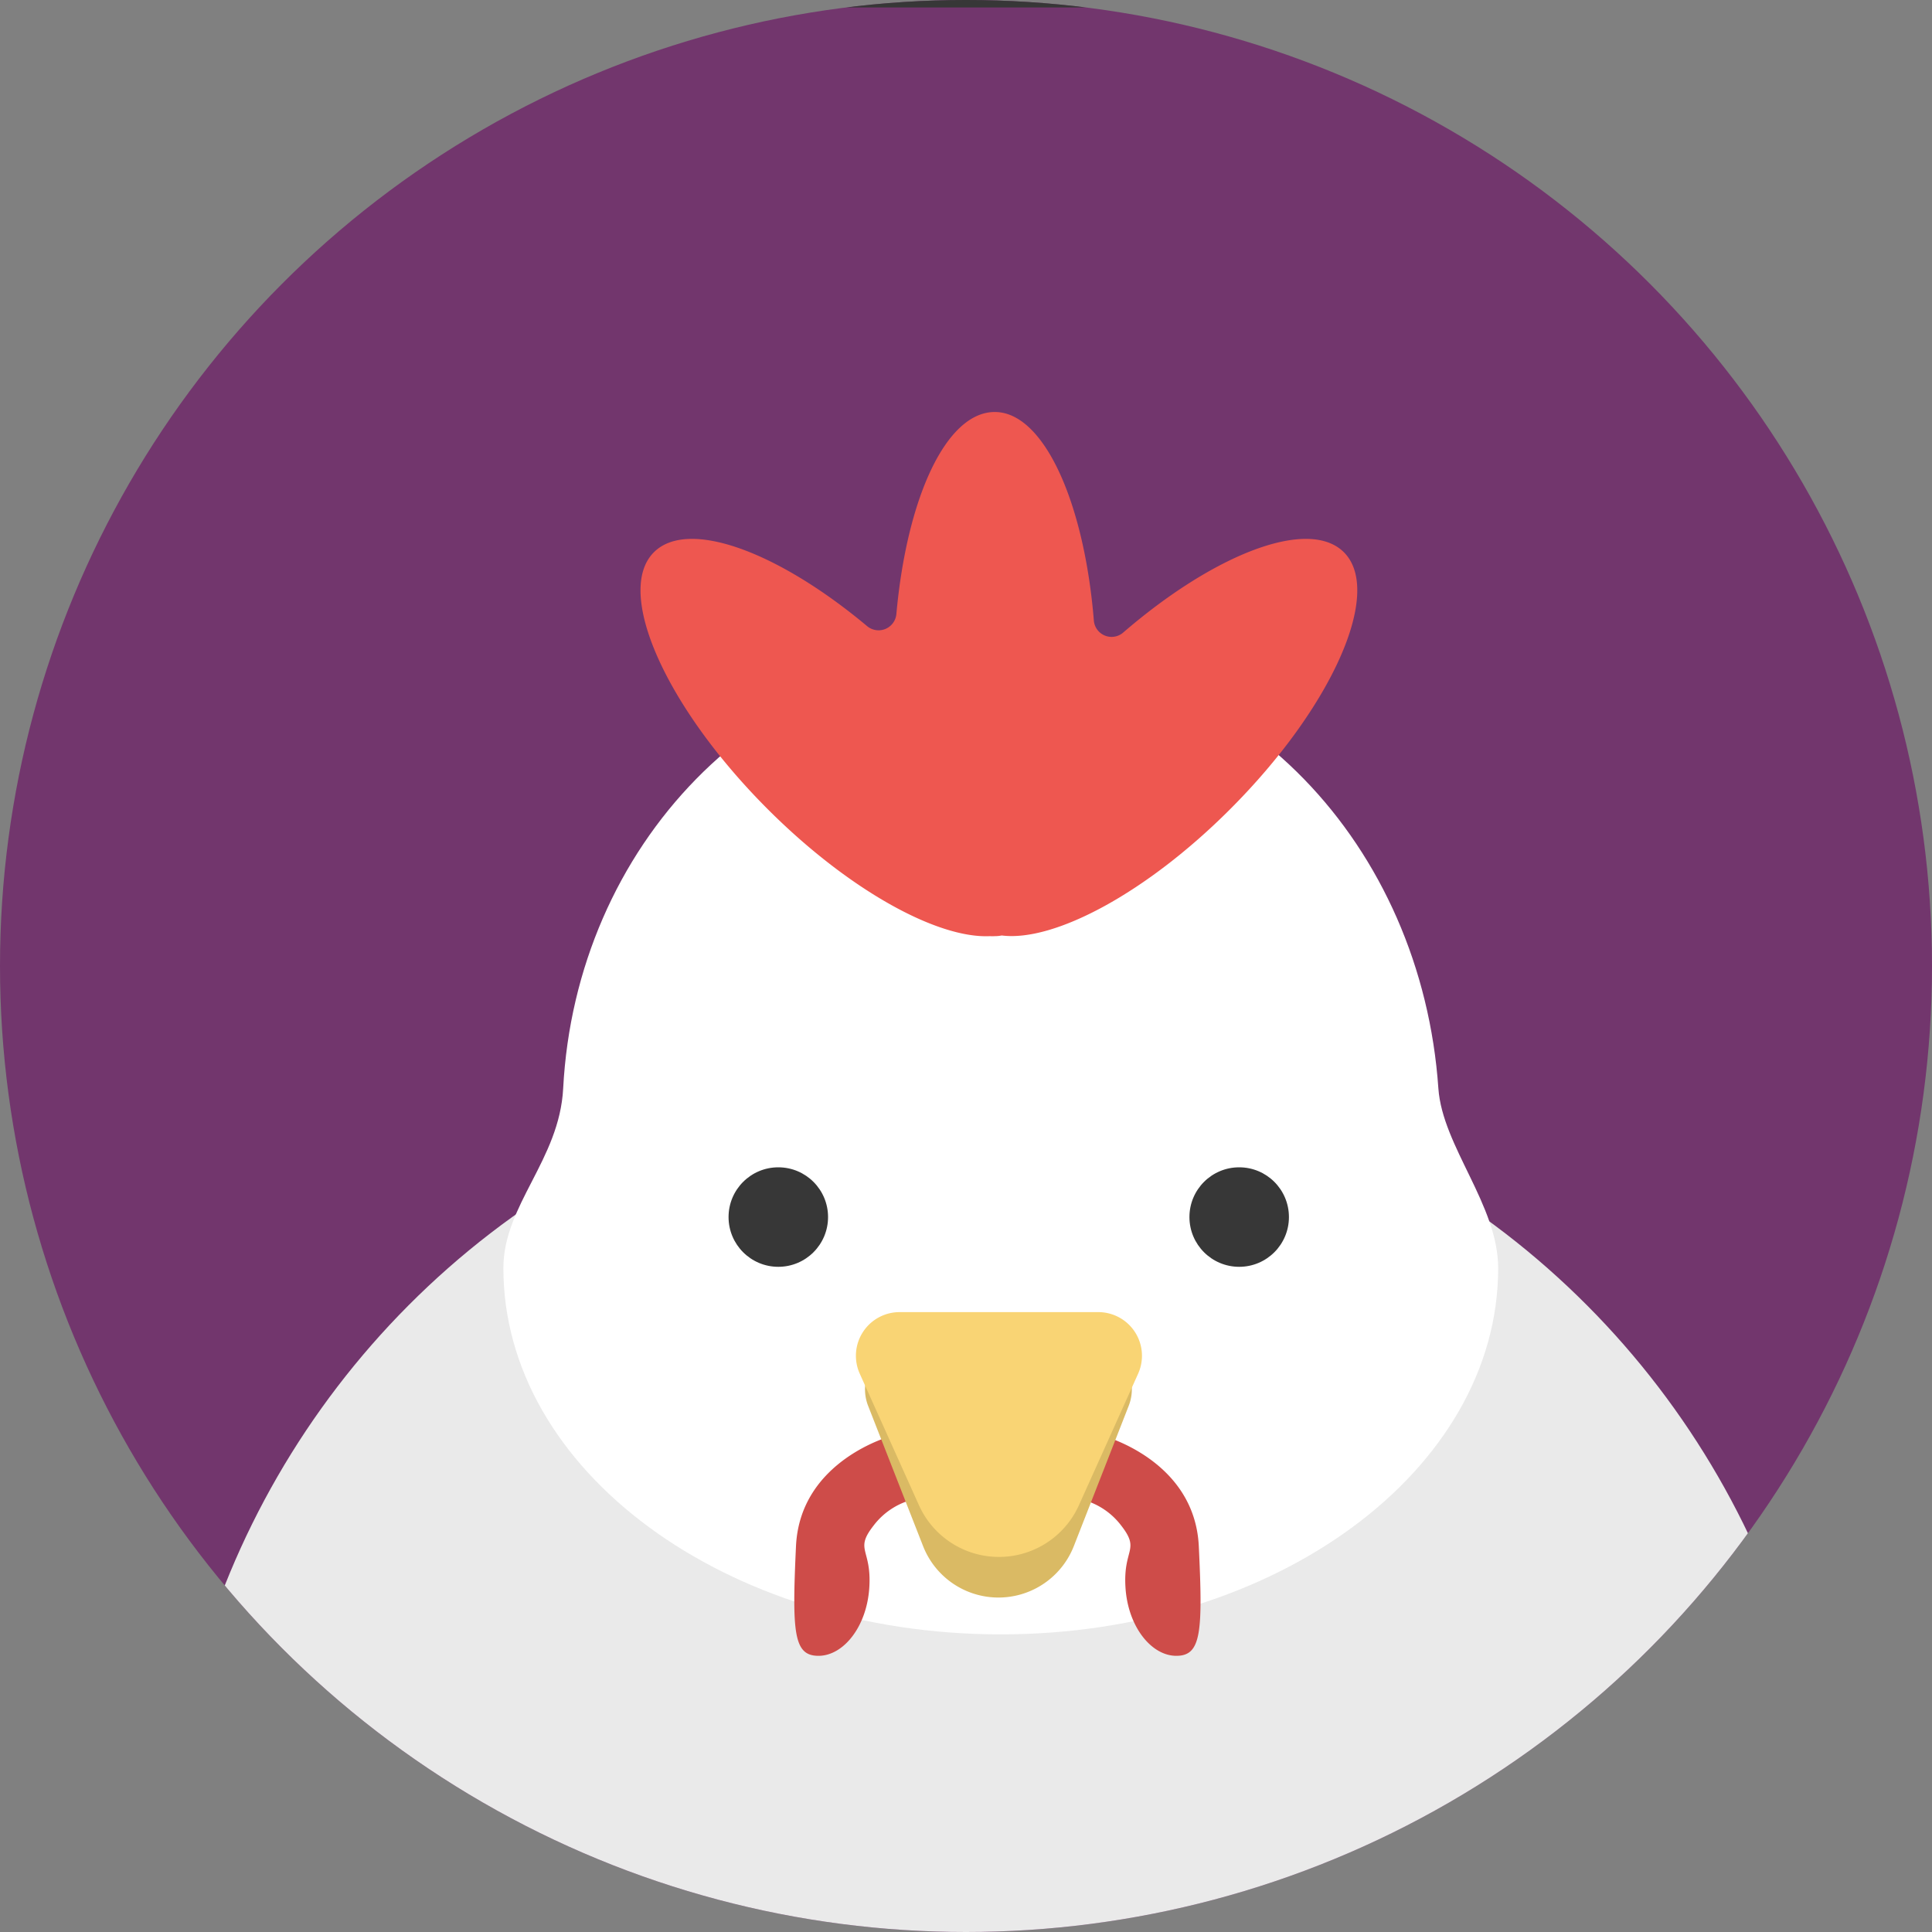 <svg id="Layer_1" data-name="Layer 1" xmlns="http://www.w3.org/2000/svg" xmlns:xlink="http://www.w3.org/1999/xlink" viewBox="0 0 200 200"><rect x="0" y="0" width="200" height="200" fill="#808080" stroke="none"/><defs><style>.cls-1{fill:none;}.cls-2{clip-path:url(#clip-path);}.cls-3{fill:#e2b0be;}.cls-4{clip-path:url(#clip-path-2);}.cls-14,.cls-5{fill:#72366d;stroke:#373737;stroke-miterlimit:10;}.cls-5{stroke-width:1.55px;}.cls-6{fill:#eaeaea;}.cls-7{fill:#fff;}.cls-8{fill:#ce4c49;}.cls-9{fill:#daba64;}.cls-10{fill:#f9d474;}.cls-11{fill:#373737;}.cls-12{fill:#ee5750;}.cls-13{clip-path:url(#clip-path-3);}.cls-14{stroke-width:1.55px;}</style><clipPath id="clip-path"><circle class="cls-1" cx="100" cy="-120" r="100"/></clipPath><clipPath id="clip-path-2"><circle class="cls-1" cx="100" cy="100" r="100"/></clipPath><clipPath id="clip-path-3"><circle class="cls-1" cx="320" cy="100" r="100"/></clipPath></defs><g class="cls-2"><ellipse class="cls-3" cx="100.48" cy="-24.49" rx="103.35" ry="84.1"/></g><g class="cls-4"><rect class="cls-5" x="-32.57" width="272.39" height="221.65"/><circle class="cls-6" cx="103.29" cy="195.88" r="86.09"/><path class="cls-7" d="M148.9,112.67c-1.73-25-20.28-45.3-45.3-45.3s-44,20.32-45.3,45.3c-.39,7.42-6.19,12.07-6.19,18.61,0,20.93,23,37.91,51.49,37.91s51.49-17,51.49-37.91C155.09,124.74,149.32,118.67,148.9,112.67Z"/><path class="cls-8" d="M114.1,148.61s9.57,2.48,10,11.46.24,11.34-2.33,11.34-5-3-5.26-7.06,1.56-3.85-.44-6.42a7.37,7.37,0,0,0-4.64-2.82"/><path class="cls-8" d="M92.4,148.61s-9.58,2.48-10,11.46-.24,11.34,2.33,11.34,5-3,5.26-7.06-1.57-3.85.44-6.42a7.37,7.37,0,0,1,4.64-2.82"/><path class="cls-9" d="M111.16,160.06l5.68-14.52a4.71,4.71,0,0,0-4.39-6.44H94.27a4.72,4.72,0,0,0-4.4,6.44l5.69,14.52A8.38,8.38,0,0,0,111.16,160.06Z"/><path class="cls-10" d="M111.69,155.82l6.13-13.62a4.52,4.52,0,0,0-4.12-6.37H93.13A4.52,4.52,0,0,0,89,142.2l6.13,13.62A9.08,9.08,0,0,0,111.69,155.82Z"/><circle class="cls-11" cx="80.57" cy="125.99" r="5.15"/><circle class="cls-11" cx="128.28" cy="125.99" r="5.15"/><path class="cls-12" d="M139.12,57.17c-3.62-3.62-13.34.1-22.88,8.34a1.84,1.84,0,0,1-3-1.22c-1-12.35-5.2-21.64-10.26-21.64s-9.11,8.94-10.19,20.94a1.85,1.85,0,0,1-3,1.25c-9.28-7.77-18.58-11.19-22.1-7.67-4.09,4.09,1.19,16,11.79,26.6,8.37,8.37,17.54,13.4,23,13.14a4,4,0,0,0,.49,0,3.54,3.54,0,0,0,.73-.07c5.42.69,15-4.41,23.67-13.1C137.93,73.17,143.21,61.26,139.12,57.17Z"/></g><g class="cls-13"><rect class="cls-14" x="193.4" y="-30.52" width="273.31" height="273.31"/></g></svg>